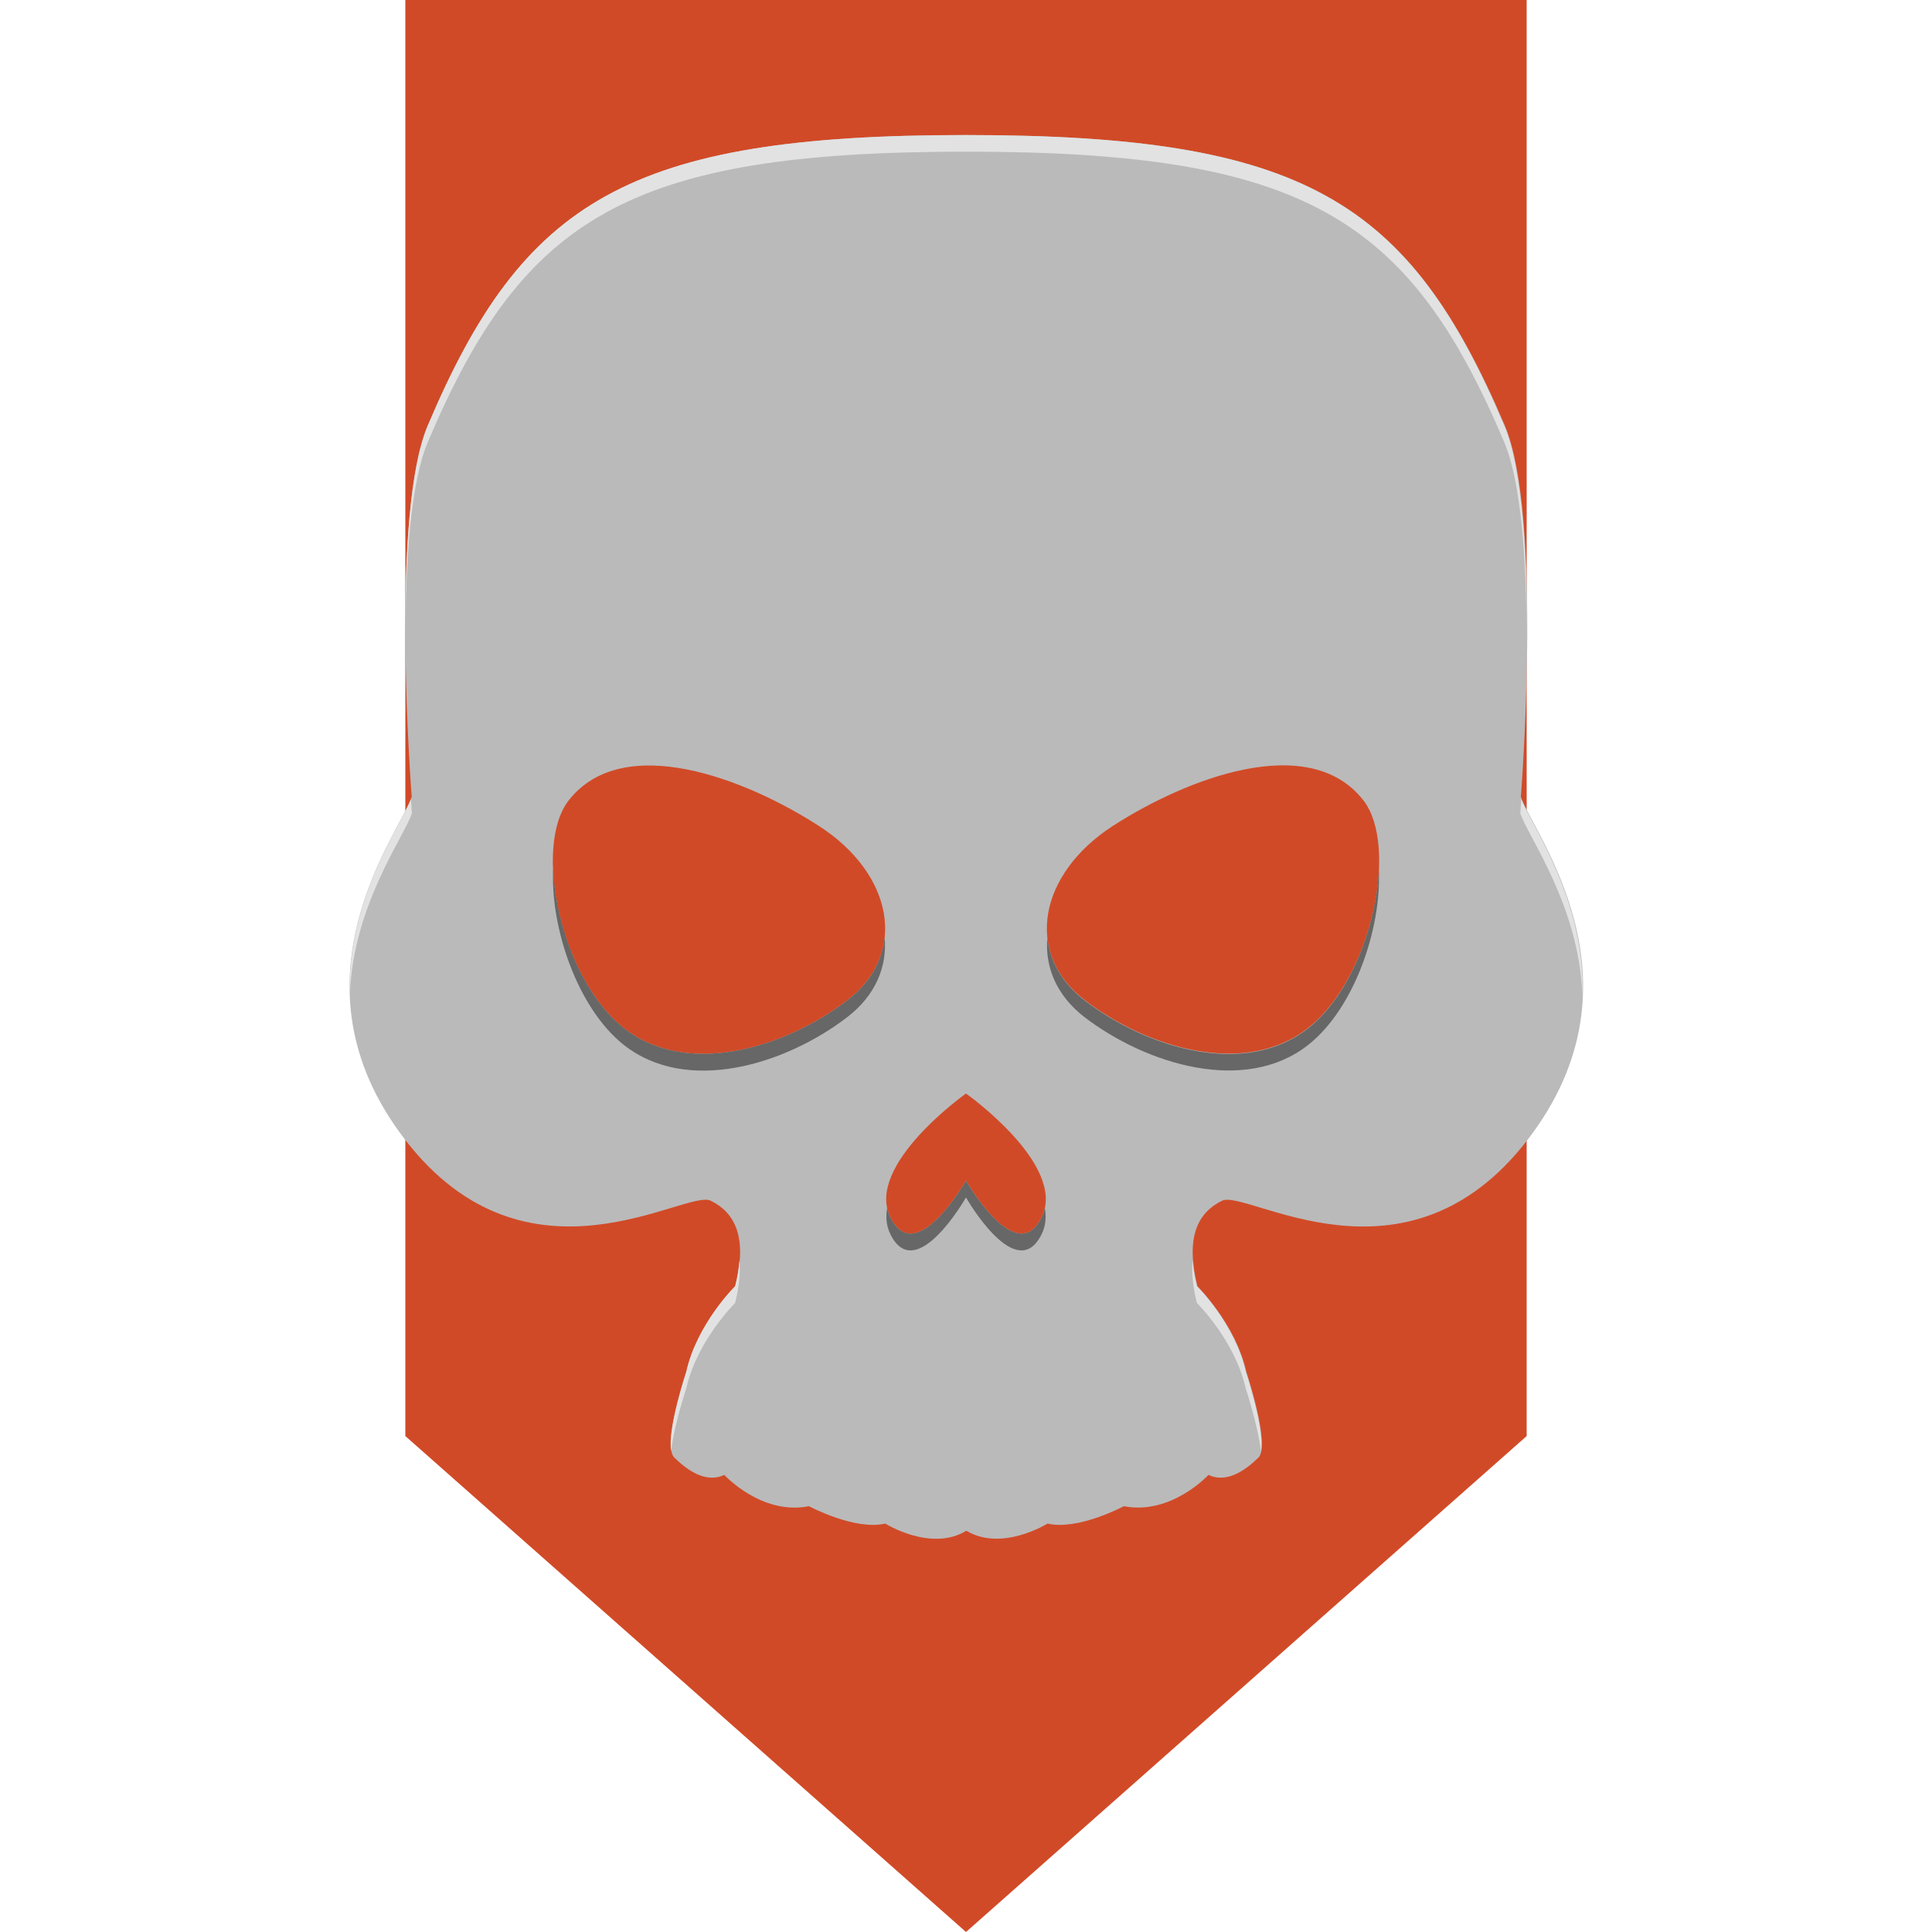 <?xml version="1.0" encoding="utf-8"?>
<!-- Generator: Adobe Illustrator 26.5.0, SVG Export Plug-In . SVG Version: 6.00 Build 0)  -->
<svg version="1.1" xmlns="http://www.w3.org/2000/svg" xmlns:xlink="http://www.w3.org/1999/xlink" x="0px" y="0px" width="100px"
	 height="100px" viewBox="0 0 100 100" style="enable-background:new 0 0 100 100;" xml:space="preserve">
<g id="Layer_7">
	<polygon style="fill:#D14A27;" points="79.02,74.33 50,100 20.98,74.33 20.98,0 79.02,0 	"/>
</g>
<g id="Layer_4">
</g>
<g id="Layer_3">
	<g>
		<path style="fill:#BABABA;" d="M20.96,58.98c6.33,8.23,14.56,2.53,15.83,3.17c1.27,0.63,1.9,1.9,1.27,4.43
			c0,0-1.98,1.95-2.53,4.43c0,0-1.27,3.8-0.63,4.43s1.62,1.36,2.59,0.9c0,0,1.93,2.11,4.38,1.62c0,0,2.37,1.27,3.95,0.9
			c0,0,2.37,1.49,4.2,0.37c1.83,1.11,4.2-0.37,4.2-0.37c1.58,0.37,3.95-0.9,3.95-0.9c2.45,0.48,4.38-1.62,4.38-1.62
			c0.96,0.46,1.95-0.27,2.59-0.9c0.63-0.63-0.63-4.43-0.63-4.43c-0.55-2.48-2.53-4.43-2.53-4.43c-0.63-2.53,0-3.8,1.27-4.43
			c1.27-0.63,9.5,5.06,15.83-3.17s0.27-15.85-0.36-17.74c0,0,1.15-14.54-0.83-19.21C72.93,10.38,67.49,6.99,50,6.99
			s-22.93,3.4-27.86,15.04c-1.98,4.67-0.83,19.21-0.83,19.21C20.68,43.13,14.62,50.75,20.96,58.98z M57.6,42.75
			c3.8-2.45,10.13-4.91,12.95-1.35c1.87,2.35,0.46,9.18-2.82,11.79c-3.28,2.61-8.39,1.03-11.58-1.42
			C52.96,49.32,53.8,45.21,57.6,42.75z M50,56.6c0,0,5.23,3.7,3.92,6.4S50,61.11,50,61.11S47.39,65.7,46.08,63
			C44.77,60.3,50,56.6,50,56.6z M29.45,41.41c2.82-3.56,9.15-1.11,12.95,1.35c3.8,2.45,4.64,6.57,1.45,9.02s-8.3,4.03-11.58,1.42
			C28.99,50.59,27.58,43.76,29.45,41.41L29.45,41.41z"/>
		<path style="fill:#666766;" d="M67.73,54.07c2.39-1.9,3.78-6.04,3.64-9.06c-0.13,2.9-1.47,6.47-3.64,8.2
			c-3.28,2.61-8.39,1.03-11.58-1.42c-1.18-0.91-1.81-2.05-1.94-3.25c-0.13,1.51,0.47,2.99,1.94,4.12
			C59.34,55.09,64.45,56.67,67.73,54.07z"/>
		<path style="fill:#666766;" d="M32.27,54.07c3.28,2.61,8.39,1.03,11.58-1.42c1.47-1.13,2.07-2.61,1.94-4.12
			c-0.13,1.2-0.75,2.34-1.94,3.25c-3.19,2.45-8.3,4.03-11.58,1.42c-2.17-1.73-3.51-5.3-3.64-8.2
			C28.49,48.02,29.88,52.16,32.27,54.07z"/>
		<path style="fill:#666766;" d="M46.08,63.87c1.31,2.7,3.92-1.89,3.92-1.89s2.61,4.59,3.92,1.89c0.21-0.43,0.24-0.89,0.16-1.35
			C54.05,62.68,54,62.85,53.92,63C52.61,65.7,50,61.11,50,61.11S47.39,65.7,46.08,63c-0.08-0.16-0.13-0.32-0.16-0.49
			C45.84,62.98,45.87,63.44,46.08,63.87z"/>
		<path style="fill:#E2E2E2;" d="M38.05,67.44c0.22-0.88,0.28-1.61,0.22-2.21c-0.03,0.41-0.09,0.84-0.22,1.34
			c0,0-1.98,1.95-2.53,4.43c0,0-0.99,2.98-0.78,4.1c0.15-1.34,0.78-3.23,0.78-3.23C36.07,69.39,38.05,67.44,38.05,67.44z"/>
		<path style="fill:#E2E2E2;" d="M21.32,42.1c0,0-0.02-0.27-0.05-0.73c-0.57,1.42-3.34,5.29-3.16,10.15
			C18.25,46.92,20.91,43.32,21.32,42.1z"/>
		<path style="fill:#E2E2E2;" d="M61.95,66.57c-0.13-0.5-0.19-0.94-0.22-1.34c-0.06,0.6,0,1.32,0.22,2.21c0,0,1.98,1.95,2.53,4.43
			c0,0,0.63,1.9,0.78,3.23c0.21-1.12-0.78-4.1-0.78-4.1C63.93,68.53,61.95,66.57,61.95,66.57z"/>
		<path style="fill:#E2E2E2;" d="M78.74,41.37c-0.03,0.46-0.05,0.73-0.05,0.73c0.41,1.22,3.06,4.82,3.21,9.42
			C82.08,46.66,79.31,42.79,78.74,41.37z"/>
		<path style="fill:#E2E2E2;" d="M22.14,22.89C27.07,11.25,32.51,7.85,50,7.85c17.49,0,22.93,3.4,27.86,15.04
			c0.88,2.08,1.14,6.12,1.16,9.96c0.02-4.08-0.21-8.59-1.16-10.82C72.93,10.38,67.49,6.99,50,6.99c-17.49,0-22.93,3.4-27.86,15.04
			c-0.95,2.24-1.18,6.74-1.16,10.82C21,29,21.26,24.97,22.14,22.89z"/>
	</g>
	<g>
	</g>
	<g>
	</g>
	<g>
	</g>
	<g>
	</g>
	<g>
	</g>
	<g>
	</g>
</g>
</svg>
